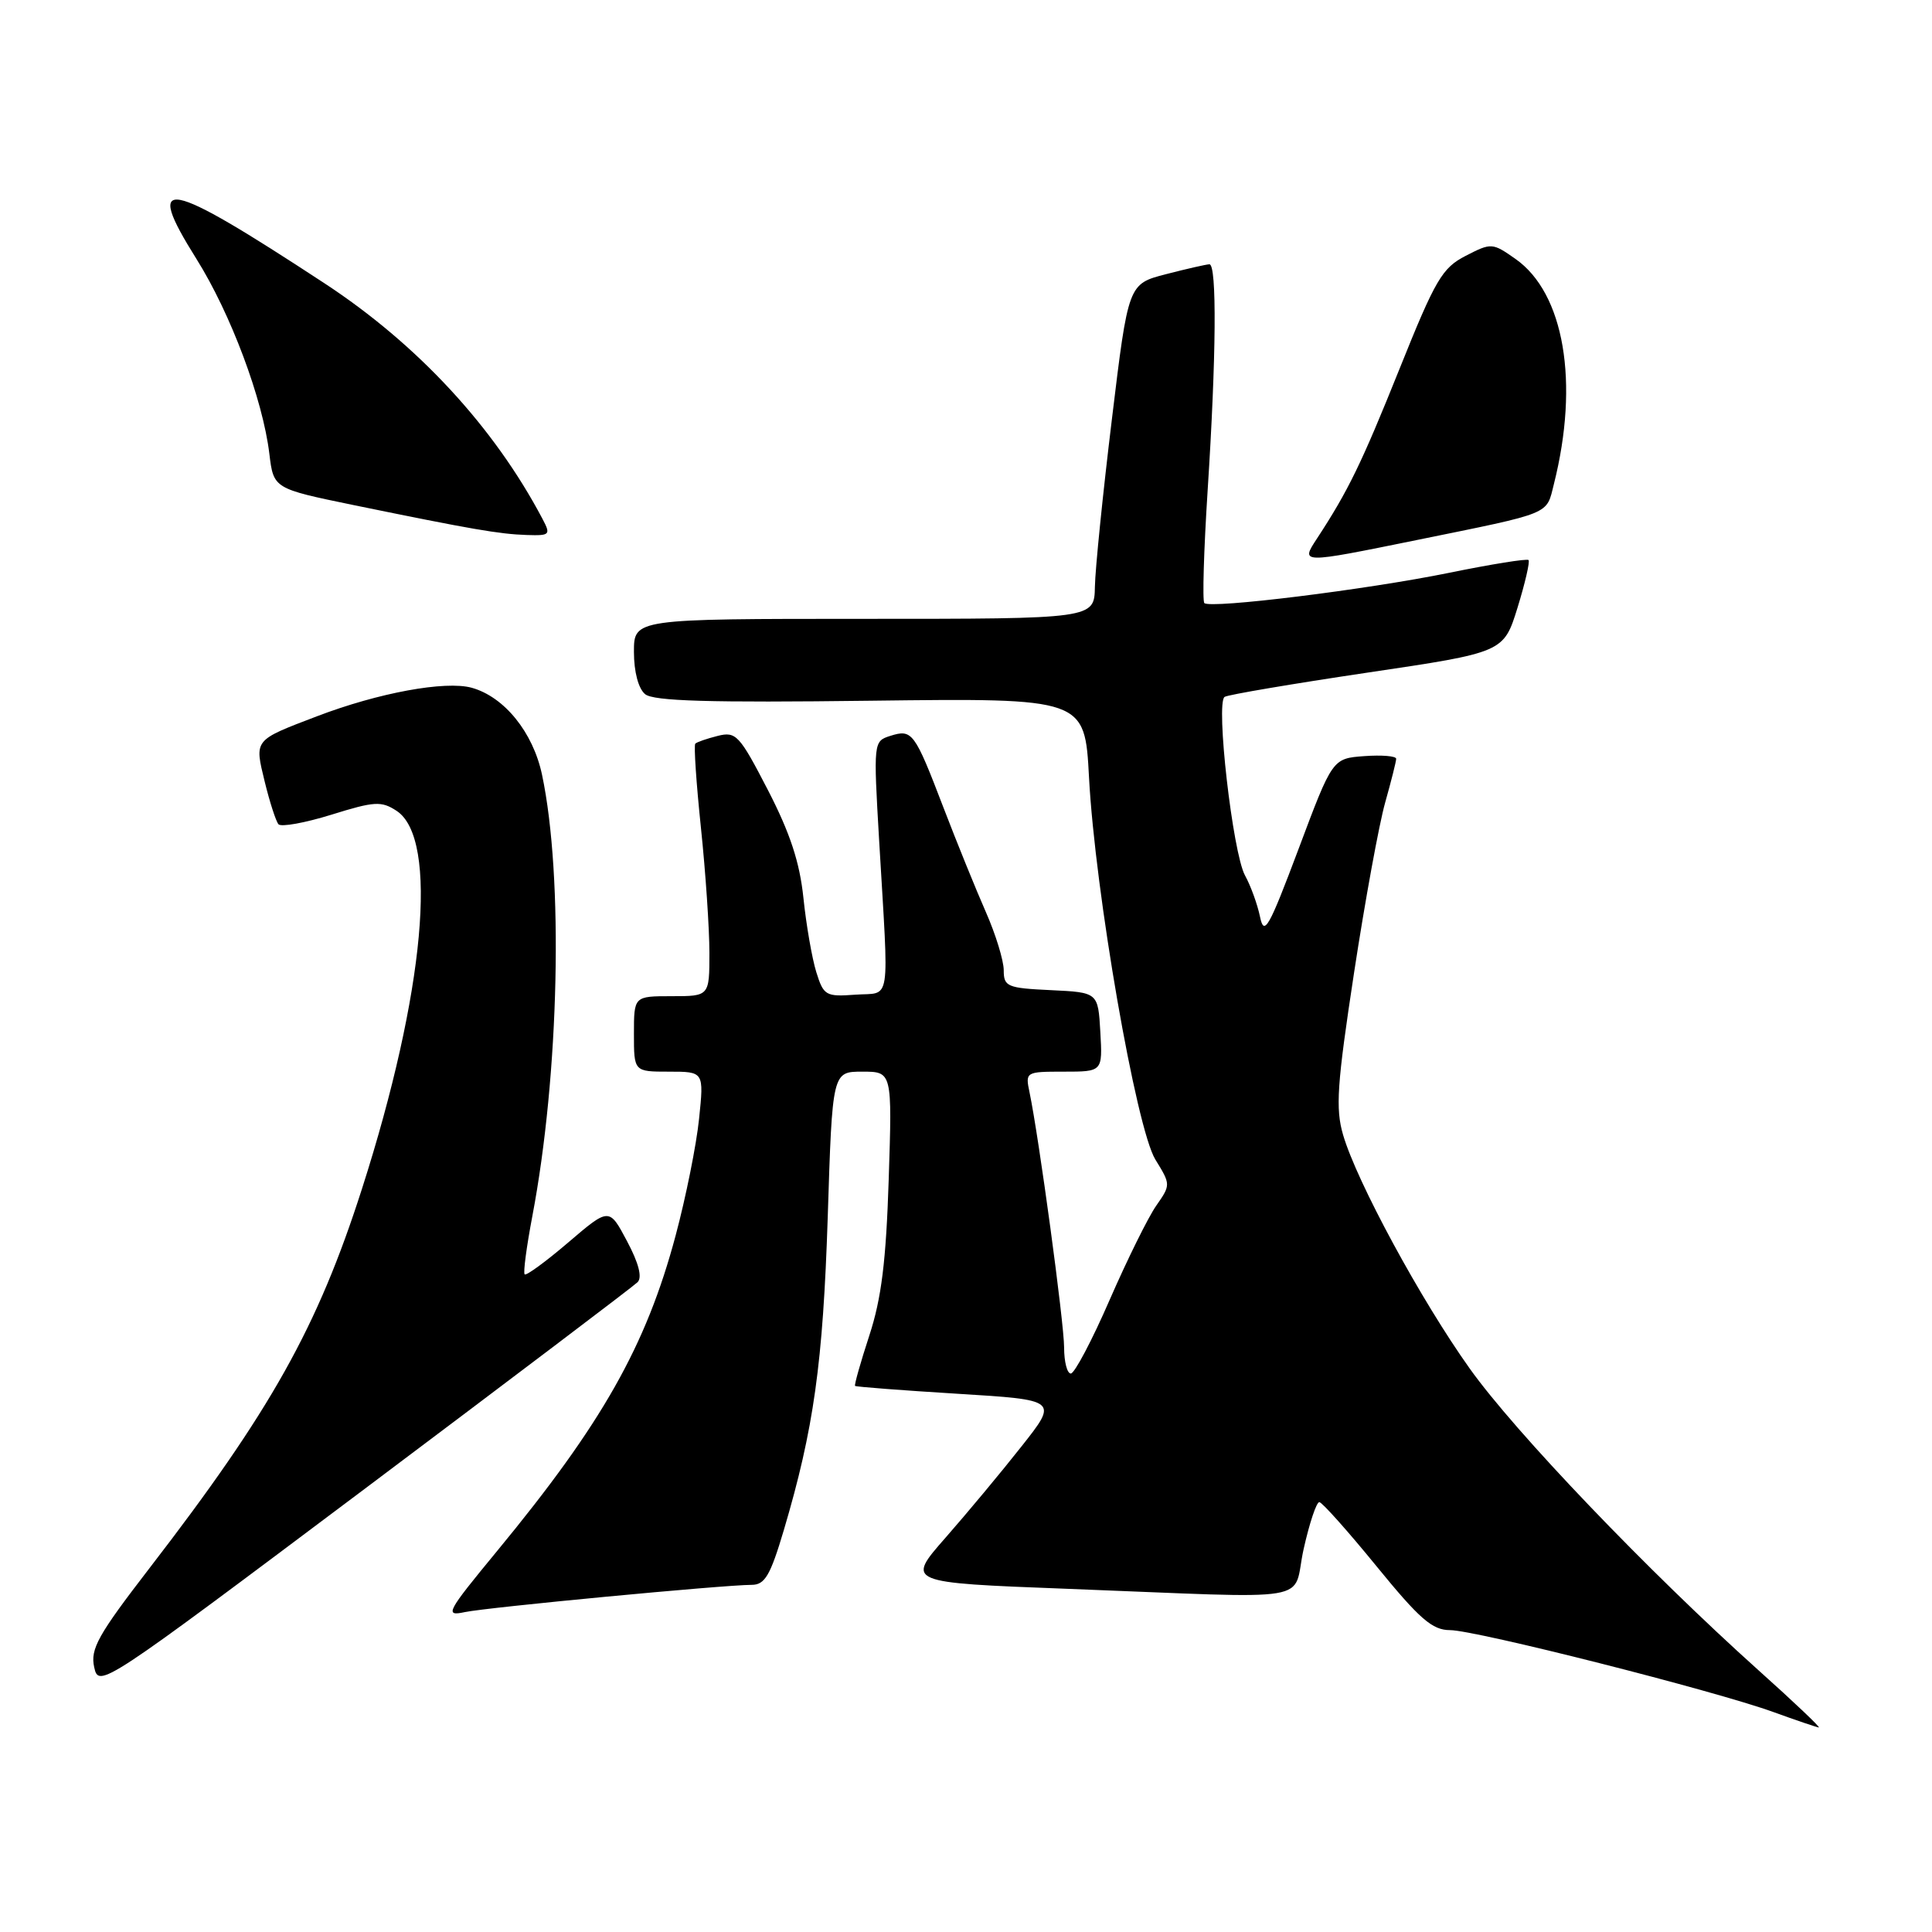 <?xml version="1.0" encoding="UTF-8" standalone="no"?>
<!DOCTYPE svg PUBLIC "-//W3C//DTD SVG 1.1//EN" "http://www.w3.org/Graphics/SVG/1.1/DTD/svg11.dtd" >
<svg xmlns="http://www.w3.org/2000/svg" xmlns:xlink="http://www.w3.org/1999/xlink" version="1.1" viewBox="0 0 256 256">
 <g >
 <path fill="currentColor"
d=" M 233.00 221.31 C 218.40 208.21 200.74 189.76 194.74 181.33 C 188.27 172.25 179.79 156.61 177.97 150.39 C 176.94 146.88 177.16 143.72 179.42 128.89 C 180.88 119.32 182.74 109.18 183.54 106.35 C 184.34 103.51 185.00 100.90 185.00 100.54 C 185.00 100.18 183.10 100.02 180.78 100.19 C 176.56 100.50 176.56 100.50 172.07 112.48 C 168.11 123.01 167.50 124.09 166.96 121.48 C 166.62 119.84 165.73 117.38 164.97 116.00 C 163.34 113.02 161.06 93.08 162.27 92.34 C 162.73 92.05 171.24 90.61 181.17 89.13 C 199.24 86.45 199.24 86.45 201.08 80.52 C 202.09 77.25 202.74 74.41 202.54 74.21 C 202.33 74.00 197.60 74.76 192.02 75.90 C 181.03 78.14 160.36 80.69 159.58 79.91 C 159.31 79.64 159.51 72.92 160.02 64.96 C 161.16 47.32 161.26 34.99 160.25 35.02 C 159.84 35.03 157.25 35.62 154.50 36.33 C 149.50 37.62 149.50 37.62 147.33 55.56 C 146.13 65.43 145.12 75.41 145.08 77.75 C 145.00 82.00 145.00 82.00 114.50 82.00 C 84.00 82.00 84.00 82.00 84.00 86.38 C 84.00 89.02 84.59 91.24 85.48 91.98 C 86.59 92.90 93.97 93.12 115.35 92.85 C 143.74 92.50 143.74 92.50 144.30 103.00 C 145.10 118.19 150.55 149.54 153.10 153.66 C 155.13 156.95 155.13 157.00 153.22 159.74 C 152.15 161.26 149.37 166.89 147.03 172.25 C 144.70 177.61 142.38 182.00 141.89 182.00 C 141.40 182.00 141.00 180.45 141.00 178.55 C 141.00 175.30 137.66 150.69 136.42 144.75 C 135.85 142.03 135.90 142.00 140.97 142.00 C 146.10 142.00 146.10 142.00 145.80 136.75 C 145.50 131.50 145.50 131.50 139.25 131.20 C 133.46 130.93 133.00 130.73 133.00 128.57 C 133.00 127.29 131.94 123.82 130.64 120.87 C 129.34 117.92 126.80 111.67 125.01 107.00 C 121.17 96.98 120.88 96.59 117.96 97.51 C 115.74 98.22 115.73 98.32 116.49 111.36 C 117.80 133.64 118.14 131.45 113.34 131.80 C 109.42 132.09 109.13 131.92 108.16 128.80 C 107.60 126.99 106.83 122.58 106.46 119.00 C 105.97 114.26 104.69 110.38 101.75 104.68 C 97.98 97.39 97.53 96.90 95.10 97.51 C 93.67 97.87 92.33 98.33 92.13 98.54 C 91.92 98.75 92.26 103.77 92.88 109.71 C 93.50 115.64 94.00 123.09 94.00 126.25 C 94.00 132.00 94.00 132.00 89.00 132.00 C 84.00 132.00 84.00 132.00 84.00 137.00 C 84.00 142.00 84.00 142.00 88.64 142.00 C 93.28 142.00 93.28 142.00 92.63 148.25 C 92.28 151.69 90.88 158.65 89.52 163.73 C 85.61 178.35 79.79 188.63 65.89 205.49 C 59.14 213.68 58.87 214.19 61.60 213.61 C 64.59 212.98 95.86 210.01 99.60 210.00 C 101.35 210.00 102.07 208.77 103.86 202.75 C 107.83 189.35 109.05 180.64 109.68 161.25 C 110.29 142.00 110.29 142.00 114.26 142.00 C 118.22 142.00 118.22 142.00 117.76 156.25 C 117.41 167.09 116.80 172.05 115.19 176.96 C 114.03 180.51 113.18 183.51 113.30 183.64 C 113.42 183.76 119.53 184.23 126.87 184.68 C 140.22 185.50 140.22 185.50 135.36 191.65 C 132.69 195.04 128.15 200.49 125.28 203.76 C 120.06 209.71 120.06 209.71 141.28 210.52 C 175.27 211.82 171.12 212.52 172.74 205.25 C 173.51 201.81 174.44 199.02 174.82 199.04 C 175.19 199.06 178.60 202.88 182.40 207.54 C 188.11 214.54 189.79 216.00 192.13 216.00 C 195.51 216.00 227.18 224.02 235.00 226.86 C 238.03 227.96 240.72 228.87 241.00 228.90 C 241.28 228.92 237.68 225.50 233.00 221.31 Z  M 84.48 169.90 C 85.12 169.27 84.64 167.38 83.09 164.47 C 80.72 160.00 80.72 160.00 75.31 164.62 C 72.34 167.16 69.73 169.07 69.52 168.86 C 69.31 168.65 69.77 165.20 70.53 161.19 C 74.11 142.38 74.69 116.17 71.82 102.65 C 70.63 97.03 66.82 92.33 62.50 91.13 C 59.00 90.17 50.14 91.80 42.00 94.91 C 33.57 98.13 33.71 97.95 35.08 103.59 C 35.74 106.29 36.56 108.82 36.90 109.22 C 37.25 109.61 40.41 109.04 43.92 107.95 C 49.63 106.17 50.53 106.12 52.55 107.44 C 58.16 111.12 56.29 131.54 47.97 157.50 C 42.08 175.88 35.92 186.89 19.80 207.80 C 12.98 216.65 11.95 218.50 12.48 220.91 C 13.09 223.70 13.45 223.46 48.30 197.30 C 67.66 182.76 83.94 170.44 84.48 169.90 Z  M 187.67 71.57 C 205.83 67.87 204.86 68.26 205.90 64.14 C 209.29 50.69 207.27 38.84 200.81 34.31 C 197.75 32.16 197.61 32.15 194.21 33.90 C 191.09 35.50 190.20 37.02 185.43 48.91 C 180.41 61.41 178.65 65.03 174.52 71.34 C 172.31 74.70 172.28 74.70 187.67 71.57 Z  M 71.88 68.75 C 65.45 56.56 55.33 45.63 43.00 37.54 C 21.77 23.62 18.99 23.09 26.03 34.31 C 30.57 41.55 34.82 52.90 35.69 60.12 C 36.25 64.74 36.25 64.74 46.87 66.93 C 62.52 70.14 66.15 70.77 69.79 70.89 C 72.89 70.99 73.00 70.87 71.88 68.75 Z "/>
</g>
</svg>